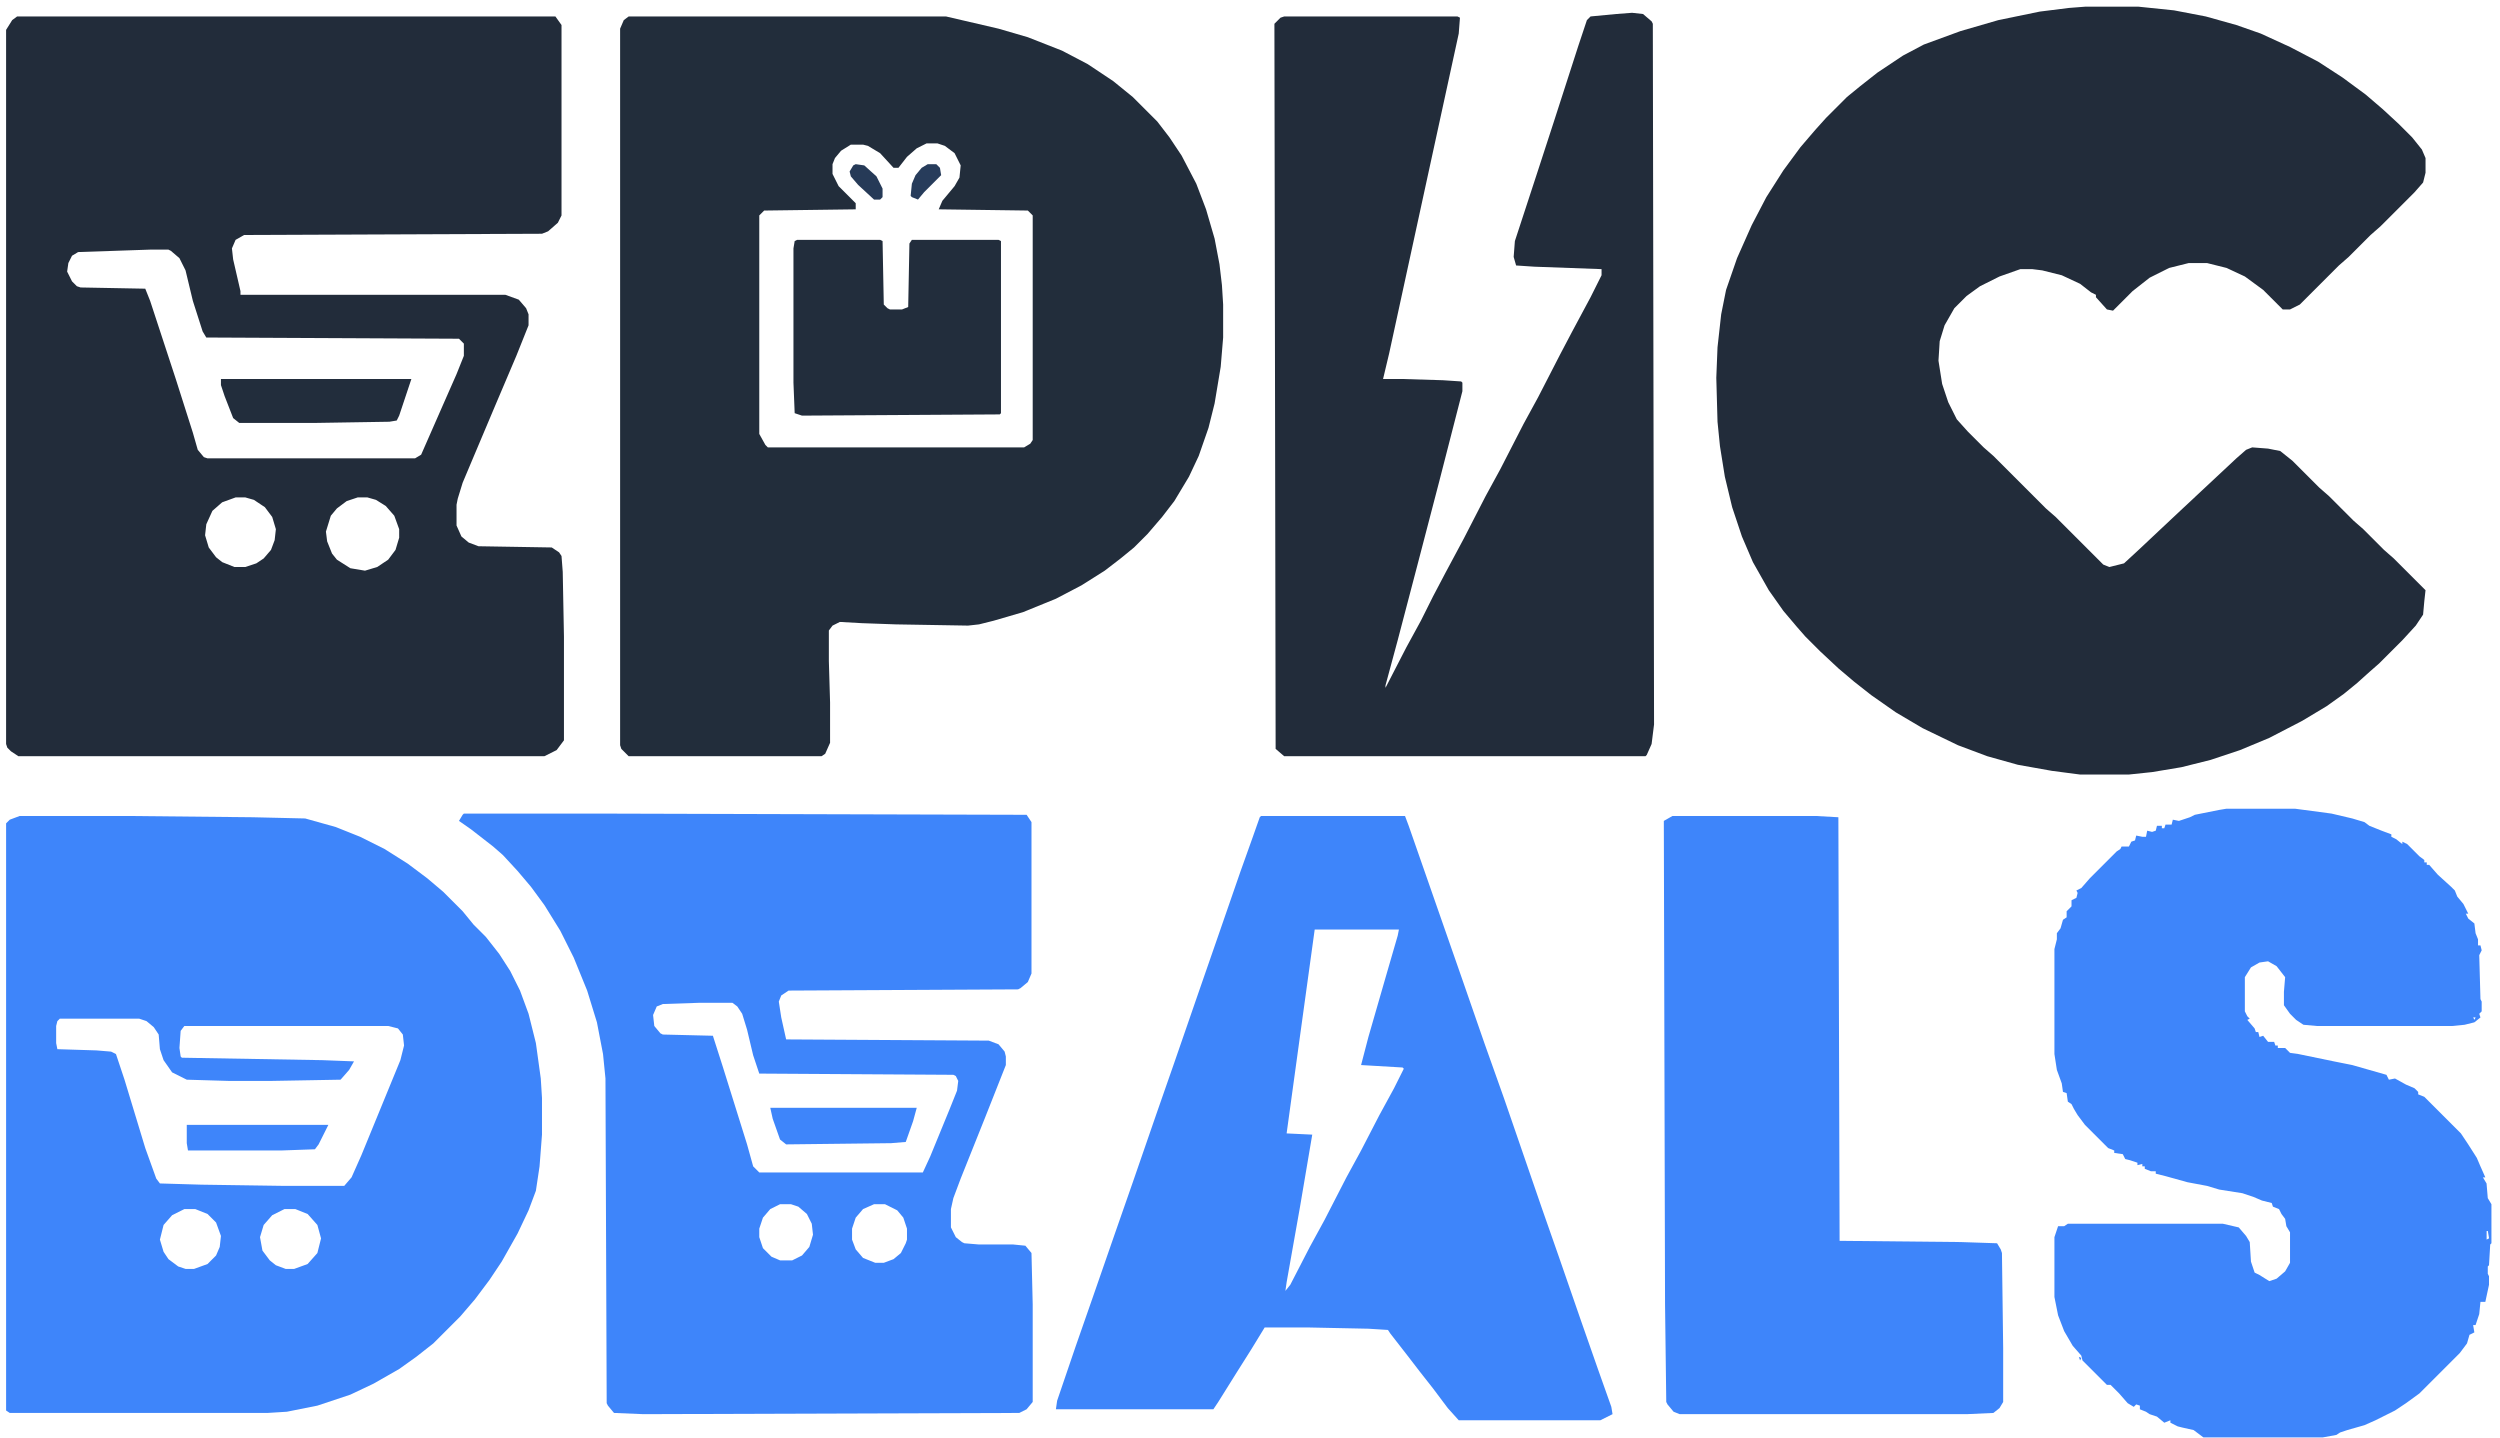 <?xml version="1.0" encoding="UTF-8"?>
<svg version="1.1" viewBox="0 0 2048 1177" width="951" height="547" xmlns="http://www.w3.org/2000/svg">
<path transform="translate(1708,5)" d="m0 0h44l29 3 26 5 25 7 20 7 24 11 23 12 20 13 19 14 14 12 13 12 11 11 8 10 3 7v12l-2 8-7 8-28 28-8 7-18 18-8 7-32 32-8 4h-6l-16-16-15-11-15-7-16-4h-15l-16 4-16 8-14 11-16 16-5-1-9-10v-2l-4-2-9-7-15-7-16-4-8-1h-10l-17 6-16 8-11 8-10 10-8 14-4 13-1 16 3 19 5 15 7 14 9 10 13 13 8 7 43 43 8 7 39 39 5 2 12-3 13-12 17-16 16-15 46-43 8-7 5-2 13 1 10 2 10 8 22 22 8 7 20 20 8 7 17 17 8 7 26 26-1 9-1 11-6 9-11 12-19 19-8 7-10 9-11 9-14 10-20 12-27 14-24 10-24 8-24 6-24 4-19 2h-40l-23-3-28-5-25-7-24-9-29-14-22-13-20-14-14-11-13-11-15-14-12-12-7-8-11-13-12-17-13-23-9-21-8-24-6-25-4-25-2-20-1-36 1-25 3-27 4-20 9-26 12-27 12-23 14-22 14-19 12-14 9-10 17-17 11-9 14-11 21-14 17-9 30-11 31-9 34-7 24-3z" fill="#222C3A"/>
<path transform="translate(14,13)" d="m0 0h441l5 7v156l-3 6-8 7-5 2-244 1-7 4-3 7 1 9 6 26v3h217l11 4 6 7 2 5v9l-10 25-17 40-19 45-8 19-4 13-1 5v17l4 9 6 5 8 3 60 1 6 4 2 3 1 13 1 53v85l-6 8-10 5h-431l-6-4-3-3-1-3v-585l5-8zm109 191-59 2-5 3-3 6-1 7 4 8 4 4 3 1 53 1 4 10 21 64 14 44 4 14 5 6 3 1h170l5-3 18-41 11-25 6-15v-10l-4-4-207-1-3-5-8-25-6-25-5-10-7-6-2-1zm70 203-11 4-8 7-5 11-1 9 3 10 6 8 5 4 10 4h9l9-3 6-4 6-7 3-8 1-9-3-10-6-8-9-6-7-2zm100 0-9 3-8 6-5 6-4 13 1 8 4 10 4 5 11 7 12 2 10-3 9-6 6-8 3-10v-7l-4-11-7-8-8-5-7-2z" fill="#222C3A"/>
<path transform="translate(515,13)" d="m0 0h260l43 10 24 7 28 11 21 11 21 14 16 13 20 20 10 13 10 15 12 23 8 21 7 24 4 21 2 17 1 16v27l-2 24-5 30-5 20-8 23-8 17-12 20-10 13-12 14-11 11-11 9-13 10-19 12-21 11-27 11-24 7-12 3-9 1-59-1-28-1-18-1-6 3-3 4v25l1 34v33l-4 9-3 2h-158l-6-6-1-3v-587l3-7zm244 104-8 4-8 7-7 9h-4l-11-12-10-6-4-1h-10l-8 5-5 6-2 5v8l5 10 14 14v5l-75 1-4 4v179l5 9 2 2h210l5-3 2-3v-184l-4-4-73-1 3-7 10-12 4-7 1-10-5-10-8-6-6-2z" fill="#222D3B"/>
<path transform="translate(16,668)" d="m0 0h92l99 1 43 1 25 7 20 8 20 10 19 12 16 12 13 11 16 16 9 11 10 10 11 14 9 14 8 16 7 19 6 24 4 29 1 16v30l-2 26-3 20-6 16-9 19-13 23-10 15-12 16-12 14-22 22-14 11-14 10-21 12-19 9-27 9-25 5-16 1h-211l-3-2v-481l3-3zm33 166-2 2-1 4v14l1 5 32 1 12 1 4 2 7 21 17 56 9 25 3 4 34 1 68 1h49l6-7 8-18 32-78 3-12-1-9-4-5-8-2h-167l-3 4-1 14 1 7 1 1 115 2 26 1-4 7-7 8-56 1h-36l-34-1-12-6-7-10-3-9-1-12-4-6-6-5-6-2zm102 156-10 5-7 8-3 12 3 10 4 6 8 6 6 2h7l11-4 7-7 3-7 1-9-4-11-7-7-10-4zm82 0-10 5-7 8-3 10 2 11 6 8 5 4 8 3h7l11-4 8-9 3-12-3-11-8-9-10-4z" fill="#3E85FA"/>
<path transform="translate(1337,10)" d="m0 0 9 1 7 6 1 2 1 574-2 16-4 9-1 1h-296l-7-6-1-594 5-5 3-1h142l2 1-1 13-27 124-30 138-5 21h16l33 1 15 1 1 1v7l-19 74-18 69-16 61-10 37v2l17-33 12-22 10-20 10-19 15-28 18-35 12-22 19-37 12-22 18-35 10-19 15-28 9-18v-5l-55-2-15-1-2-7 1-13 18-55 14-43 20-62 7-21 3-3 21-2z" fill="#222C3A"/>
<path transform="translate(380,666)" d="m0 0h112l349 1 4 6v124l-3 7-6 5-2 1-188 1-6 4-2 5 2 13 4 18 166 1 8 3 5 6 1 4v7l-17 43-20 50-6 16-2 9v15l4 8 5 4 2 1 12 1h28l10 1 5 6 1 42v80l-5 6-6 3-308 1-24-1-5-6-1-2-1-266-2-20-5-26-8-26-11-27-11-22-13-21-11-15-11-13-12-13-8-7-18-14-10-7 3-5zm193 155-30 1-5 2-3 7 1 9 5 6 2 1 41 1 8 25 20 64 5 18 5 5h134l6-13 16-39 6-15 1-8-2-4-2-1-159-1-5-15-5-21-4-13-4-6-4-3zm66 165-8 4-6 7-3 9v7l3 9 7 7 7 3h10l8-4 6-7 3-10-1-9-4-8-7-6-6-2zm77 0-9 4-6 7-3 9v9l3 8 6 7 10 4h7l8-3 6-5 4-8 1-3v-9l-3-9-5-6-10-5z" fill="#3E85FA"/>
<path transform="translate(1824,662)" d="m0 0h56l30 4 17 4 10 3 4 3 10 4 8 3v2l4 2 5 4v-2l4 2 10 10 4 3v2h2v2h2l7 8 11 10 3 3 2 5 5 6 4 8h-2l2 4 5 4 1 8 2 5v5h2l1 4-2 4 1 36 1 2v8l-2 2 1 3-5 4-8 2-10 1h-111l-11-1-6-4-5-5-5-7v-11l1-12-7-9-7-4-7 1-7 4-5 8v28l2 4 2 2-2 1 6 7 1 3h2l1 4 3-1 4 5h5l1 3h2v2h6l4 4 7 1 29 6 15 3 28 8 2 4 5-1 9 5 7 3 3 3v2l5 2 30 30 6 9 7 11 3 7 4 9h-2l3 5 1 12 3 5v32l-1 1-1 17-1 1v6l1 2v7l-3 14h-4l-1 10-3 9h-2l1 6-4 2-2 7-6 8-33 33-11 8-9 6-16 8-9 4-14 4-6 2-3 2-11 2h-98l-8-6-9-2-4-1-6-3v-2l-5 2-6-5-6-2-3-2-5-2v-3l-3-1-2 2-5-3-7-8-7-7h-3l-20-20-1-4-7-8-7-12-5-13-3-15v-49l3-9h5l3-2h127l13 3 6 7 3 5 1 16 3 9 4 2 8 5 6-2 7-6 4-7v-25l-3-5-1-6-3-4-2-4-5-2-1-3-8-2-7-3-9-3-19-3-10-3-16-3-18-5-8-2v-2h-4l-5-2v-2h-2v-2l-4 1v-2l-6-2-4-1-2-4-7-1v-2l-5-2-19-19-6-8-3-5-2-4-3-2-1-7-3-1-1-7-4-11-2-13v-86l2-8v-5l3-4 2-7 3-2v-5l4-4v-5l4-2 1-4-1-2 4-2 7-8 22-22 3-2 1-2h4 2l2-4 3-1 1-4 5 1h3l1-5 4 1 3-1 1-4h4v2h2l1-3h5l1-4 5 1 9-3 4-2 20-4zm-88 36m-5 4m-1 1m-1 1m-1 1m-1 1m-1 1m-1 1m-1 1m-1 1m-1 1m-1 1m-1 1m-1 1m-1 1m-1 1m-1 1m-1 1m-1 1m-1 1m-1 1m-1 1m-1 1m-3 4m-1 1m-1 1m-1 1m322 103 1 2 1-2zm7 130m4 31 1 2zm0 4 1 3zm0 10v7l2-1-1-6z" fill="#3E85FA"/>
<path transform="translate(1033,668)" d="m0 0h118l3 8 45 129 17 49 16 45 10 29 21 61 14 40 18 52 14 40 11 31 1 6-10 5h-116l-9-10-12-16-11-14-10-13-14-18-2-3-16-1-48-1h-37l-11 18-12 19-15 24-4 6h-129l1-7 15-44 15-43 17-49 15-43 19-55 15-43 19-55 17-49 18-52 10-28 6-17zm44 93-12 87-11 80 21 1-10 59-11 62-1 7 4-5 16-31 12-22 18-35 12-22 15-29 12-22 8-16-1-1-34-2 6-23 15-52 9-31 1-5z" fill="#3E85FA"/>
<path transform="translate(1370,668)" d="m0 0h118l18 1 1 347 99 1 30 1 3 5 1 3 1 78v44l-3 5-5 4-22 1h-235l-5-2-5-6-1-2-1-80-1-396z" fill="#3E85FA"/>
<path transform="translate(653,196)" d="m0 0h68l2 1 1 52 3 3 2 1h10l5-2 1-52 2-3h71l2 1v141l-1 1-162 1-6-2-1-25v-110l1-6z" fill="#222D3C"/>
<path transform="translate(181,310)" d="m0 0h156l-10 30-2 4-6 1-62 1h-61l-5-4-7-18-3-9z" fill="#222D3C"/>
<path transform="translate(631,907)" d="m0 0h120l-3 11-6 17-12 1-86 1-5-4-6-17z" fill="#3E85FA"/>
<path transform="translate(153,921)" d="m0 0h116l-8 16-3 4-28 1h-76l-1-6z" fill="#3E85FA"/>
<path transform="translate(701,134)" d="m0 0 7 1 10 9 5 10v7l-2 2h-5l-13-12-6-7-1-4 3-5z" fill="#263A57"/>
<path transform="translate(760,134)" d="m0 0h7l3 3 1 6-14 14-5 6-5-2-1-1 1-10 3-7 5-6z" fill="#273C5B"/>
<path transform="translate(1703,1111)" d="m0 0 2 1-1 2z" fill="#3E85FA"/>
<path transform="translate(1694,1097)" d="m0 0" fill="#3E85FA"/>
<path transform="translate(2030,769)" d="m0 0 2 1z" fill="#3E85FA"/>
<path transform="translate(2011,729)" d="m0 0 2 1z" fill="#3E85FA"/>
<path transform="translate(1739,1146)" d="m0 0" fill="#3E85FA"/>
<path transform="translate(1736,1143)" d="m0 0" fill="#3E85FA"/>
<path transform="translate(1735,1142)" d="m0 0" fill="#3E85FA"/>
<path transform="translate(1734,1141)" d="m0 0" fill="#3E85FA"/>
<path transform="translate(1732,1139)" d="m0 0" fill="#3E85FA"/>
<path transform="translate(1730,1139)" d="m0 0" fill="#3E85FA"/>
<path transform="translate(1731,1138)" d="m0 0" fill="#3E85FA"/>
<path transform="translate(1730,1137)" d="m0 0" fill="#3E85FA"/>
<path transform="translate(1728,1137)" d="m0 0" fill="#3E85FA"/>
<path transform="translate(1729,1136)" d="m0 0" fill="#3E85FA"/>
<path transform="translate(1728,1135)" d="m0 0" fill="#3E85FA"/>
<path transform="translate(1708,1117)" d="m0 0" fill="#3E85FA"/>
<path transform="translate(1706,1115)" d="m0 0" fill="#3E85FA"/>
<path transform="translate(1702,1110)" d="m0 0" fill="#3E85FA"/>
</svg>
